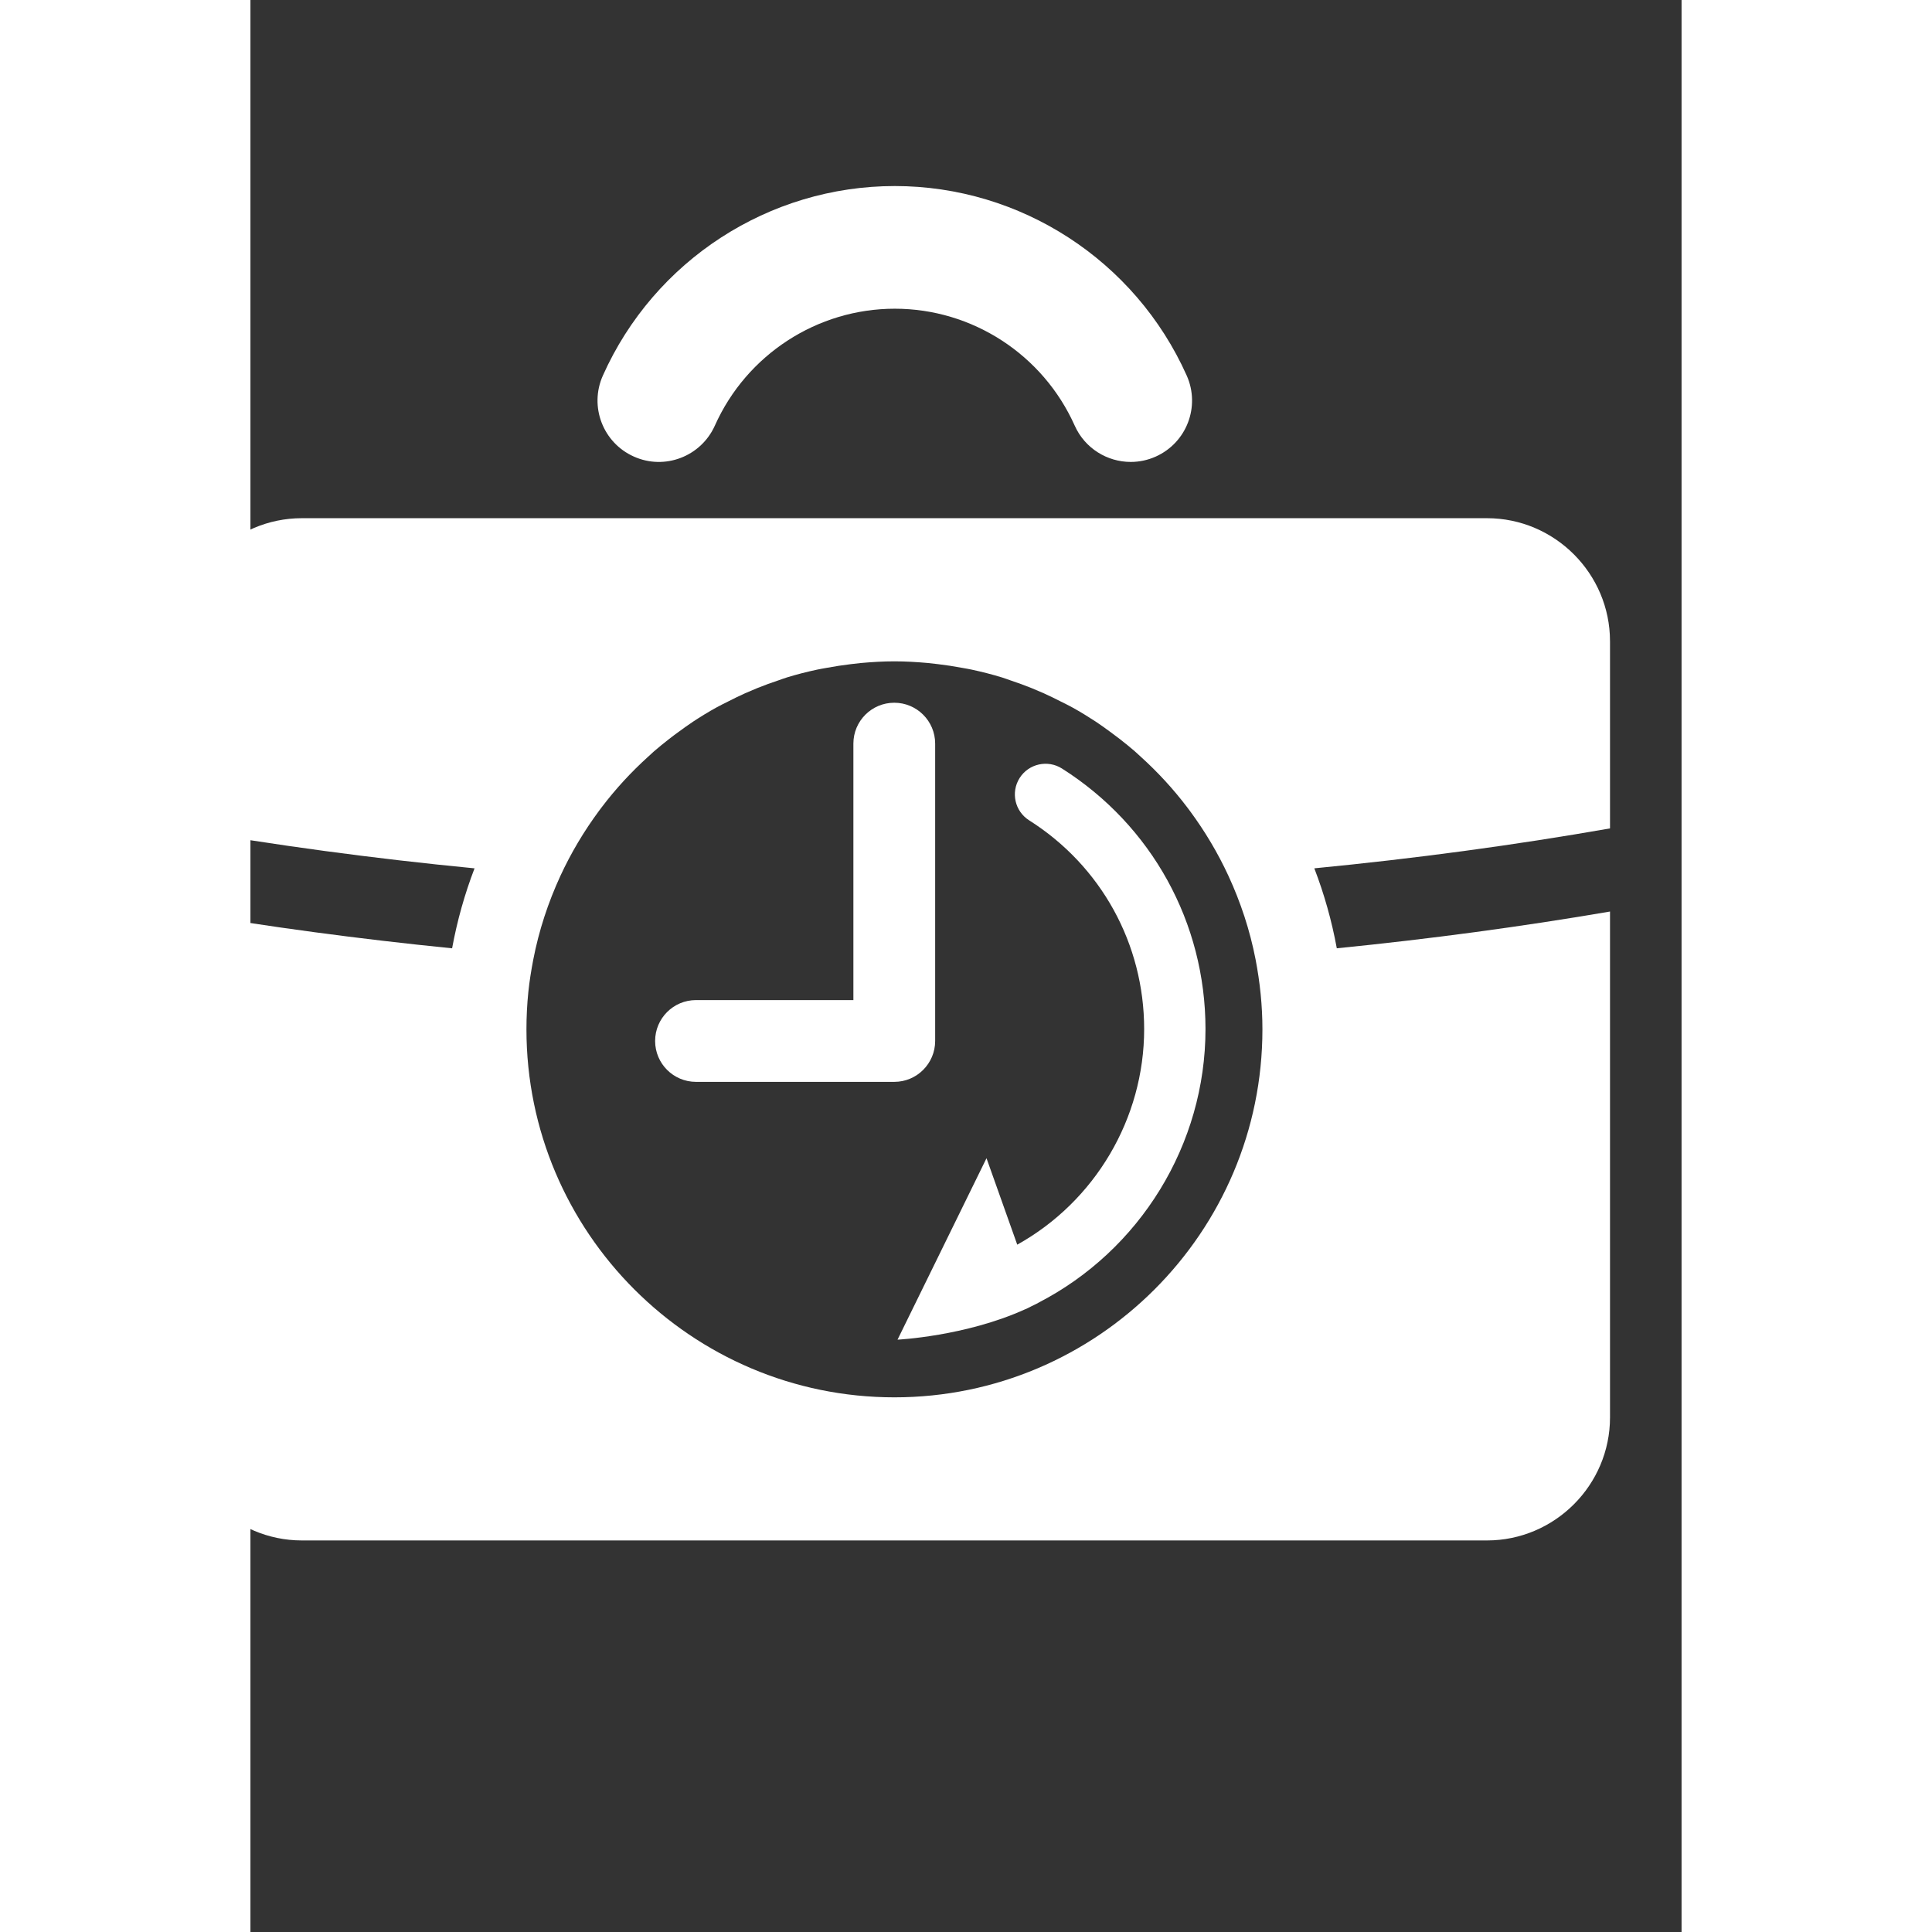 <svg xmlns="http://www.w3.org/2000/svg" xmlns:xlink="http://www.w3.org/1999/xlink" version="1.1" x="0px" y="0px" width="100px" height="100px" viewBox="5.0 -10.0 100.0 135.0" enable-background="new 0 0 100 100" xml:space="preserve">
<rect x="5.0" y="-10.0" width="100.0" height="135.0" fill="#333333" stroke="none"/>
<style type="text/css">
  svg{fill:#FFFFFF;}
</style>
<g id="Captions" display="none">
</g>
<g id="Your_Icon">
  <path d="M31.789,21.902c2.157,0.972,4.693-0.003,5.662-2.162c2.218-4.963,7.154-8.169,12.572-8.169   c5.419,0,10.354,3.206,12.573,8.169c0.712,1.592,2.276,2.538,3.915,2.538c0.586,0,1.18-0.12,1.746-0.374   c2.163-0.967,3.131-3.502,2.165-5.663C66.826,8.198,58.818,3,50.023,3S33.221,8.197,29.627,16.241   C28.659,18.402,29.63,20.938,31.789,21.902z"/>
  <path d="M100,34.806c0-4.728-3.867-8.597-8.597-8.597H8.597C3.867,26.209,0,30.078,0,34.806v13.08   c6.711,1.176,13.608,2.106,20.659,2.79c-0.687,1.79-1.214,3.658-1.568,5.588C12.593,55.613,6.22,54.759,0,53.694v35.349   c0,4.729,3.867,8.597,8.597,8.597h82.807c4.729,0,8.597-3.868,8.597-8.597V53.694c-6.22,1.064-12.593,1.919-19.091,2.569   c-0.354-1.93-0.882-3.798-1.571-5.588c7.054-0.684,13.951-1.614,20.662-2.79V34.806z M49.999,87.64   c-14.178,0-25.713-11.536-25.713-25.715c0-0.881,0.045-1.75,0.132-2.609c0.078-0.757,0.2-1.502,0.34-2.24   c0.396-2.058,1.047-4.021,1.9-5.873c0.742-1.607,1.649-3.124,2.689-4.533c0.062-0.085,0.126-0.169,0.19-0.253   c0.971-1.283,2.064-2.468,3.256-3.546c0.14-0.127,0.276-0.257,0.416-0.38c0.335-0.29,0.681-0.569,1.032-0.843   c0.226-0.177,0.457-0.349,0.691-0.518c0.327-0.238,0.653-0.477,0.991-0.7c0.527-0.348,1.068-0.68,1.624-0.987   c0.268-0.151,0.55-0.283,0.823-0.423c0.393-0.201,0.789-0.396,1.196-0.578c0.276-0.122,0.556-0.242,0.837-0.356   c0.491-0.198,0.994-0.381,1.502-0.55c0.192-0.064,0.379-0.139,0.574-0.198c0.698-0.215,1.409-0.395,2.132-0.55   c0.212-0.046,0.43-0.081,0.645-0.12c0.563-0.105,1.133-0.193,1.711-0.262c0.226-0.026,0.451-0.056,0.681-0.077   c0.775-0.069,1.557-0.118,2.35-0.118c0.795,0,1.576,0.049,2.352,0.118c0.229,0.021,0.455,0.051,0.681,0.077   c0.575,0.068,1.147,0.156,1.711,0.262c0.215,0.039,0.433,0.074,0.645,0.12c0.72,0.155,1.432,0.335,2.132,0.55   c0.192,0.06,0.382,0.134,0.574,0.198c0.508,0.169,1.008,0.352,1.502,0.55c0.281,0.114,0.561,0.234,0.837,0.356   c0.404,0.182,0.801,0.377,1.194,0.578c0.275,0.14,0.555,0.271,0.825,0.423c0.556,0.308,1.094,0.64,1.624,0.987   c0.338,0.224,0.664,0.462,0.991,0.7c0.231,0.169,0.463,0.341,0.691,0.518c0.349,0.273,0.695,0.553,1.032,0.843   c0.14,0.123,0.276,0.253,0.416,0.38c1.191,1.078,2.285,2.263,3.256,3.546c0.064,0.084,0.129,0.168,0.19,0.253   c1.04,1.409,1.947,2.926,2.689,4.533c0.852,1.843,1.498,3.794,1.895,5.84c0.305,1.583,0.478,3.211,0.478,4.883   C75.714,76.104,64.179,87.64,49.999,87.64z"/>
  <path d="M61.704,43.7c-0.999-0.631-2.324-0.335-2.958,0.665c-0.631,1.001-0.335,2.323,0.667,2.957   c5.03,3.184,8.033,8.634,8.036,14.58c0,6.27-3.44,12.048-8.868,15.07l-2.148-6.041L50.216,83.61c0,0,4.741-0.23,8.915-2.122   c0.02-0.008,0.039-0.011,0.059-0.02c0.126-0.057,0.243-0.124,0.366-0.184c0.158-0.077,0.32-0.152,0.477-0.234l-0.003-0.006   c7.135-3.668,11.705-11.073,11.705-19.143C71.731,54.478,67.981,47.674,61.704,43.7z"/>
  <path d="M52.845,62.739V41.96c0-1.577-1.281-2.856-2.857-2.856c-1.579,0-2.857,1.279-2.857,2.856v17.922H36.134   c-1.579,0-2.857,1.279-2.857,2.857s1.278,2.857,2.857,2.857h13.854C51.563,65.597,52.845,64.317,52.845,62.739z"/>
</g>
</svg>